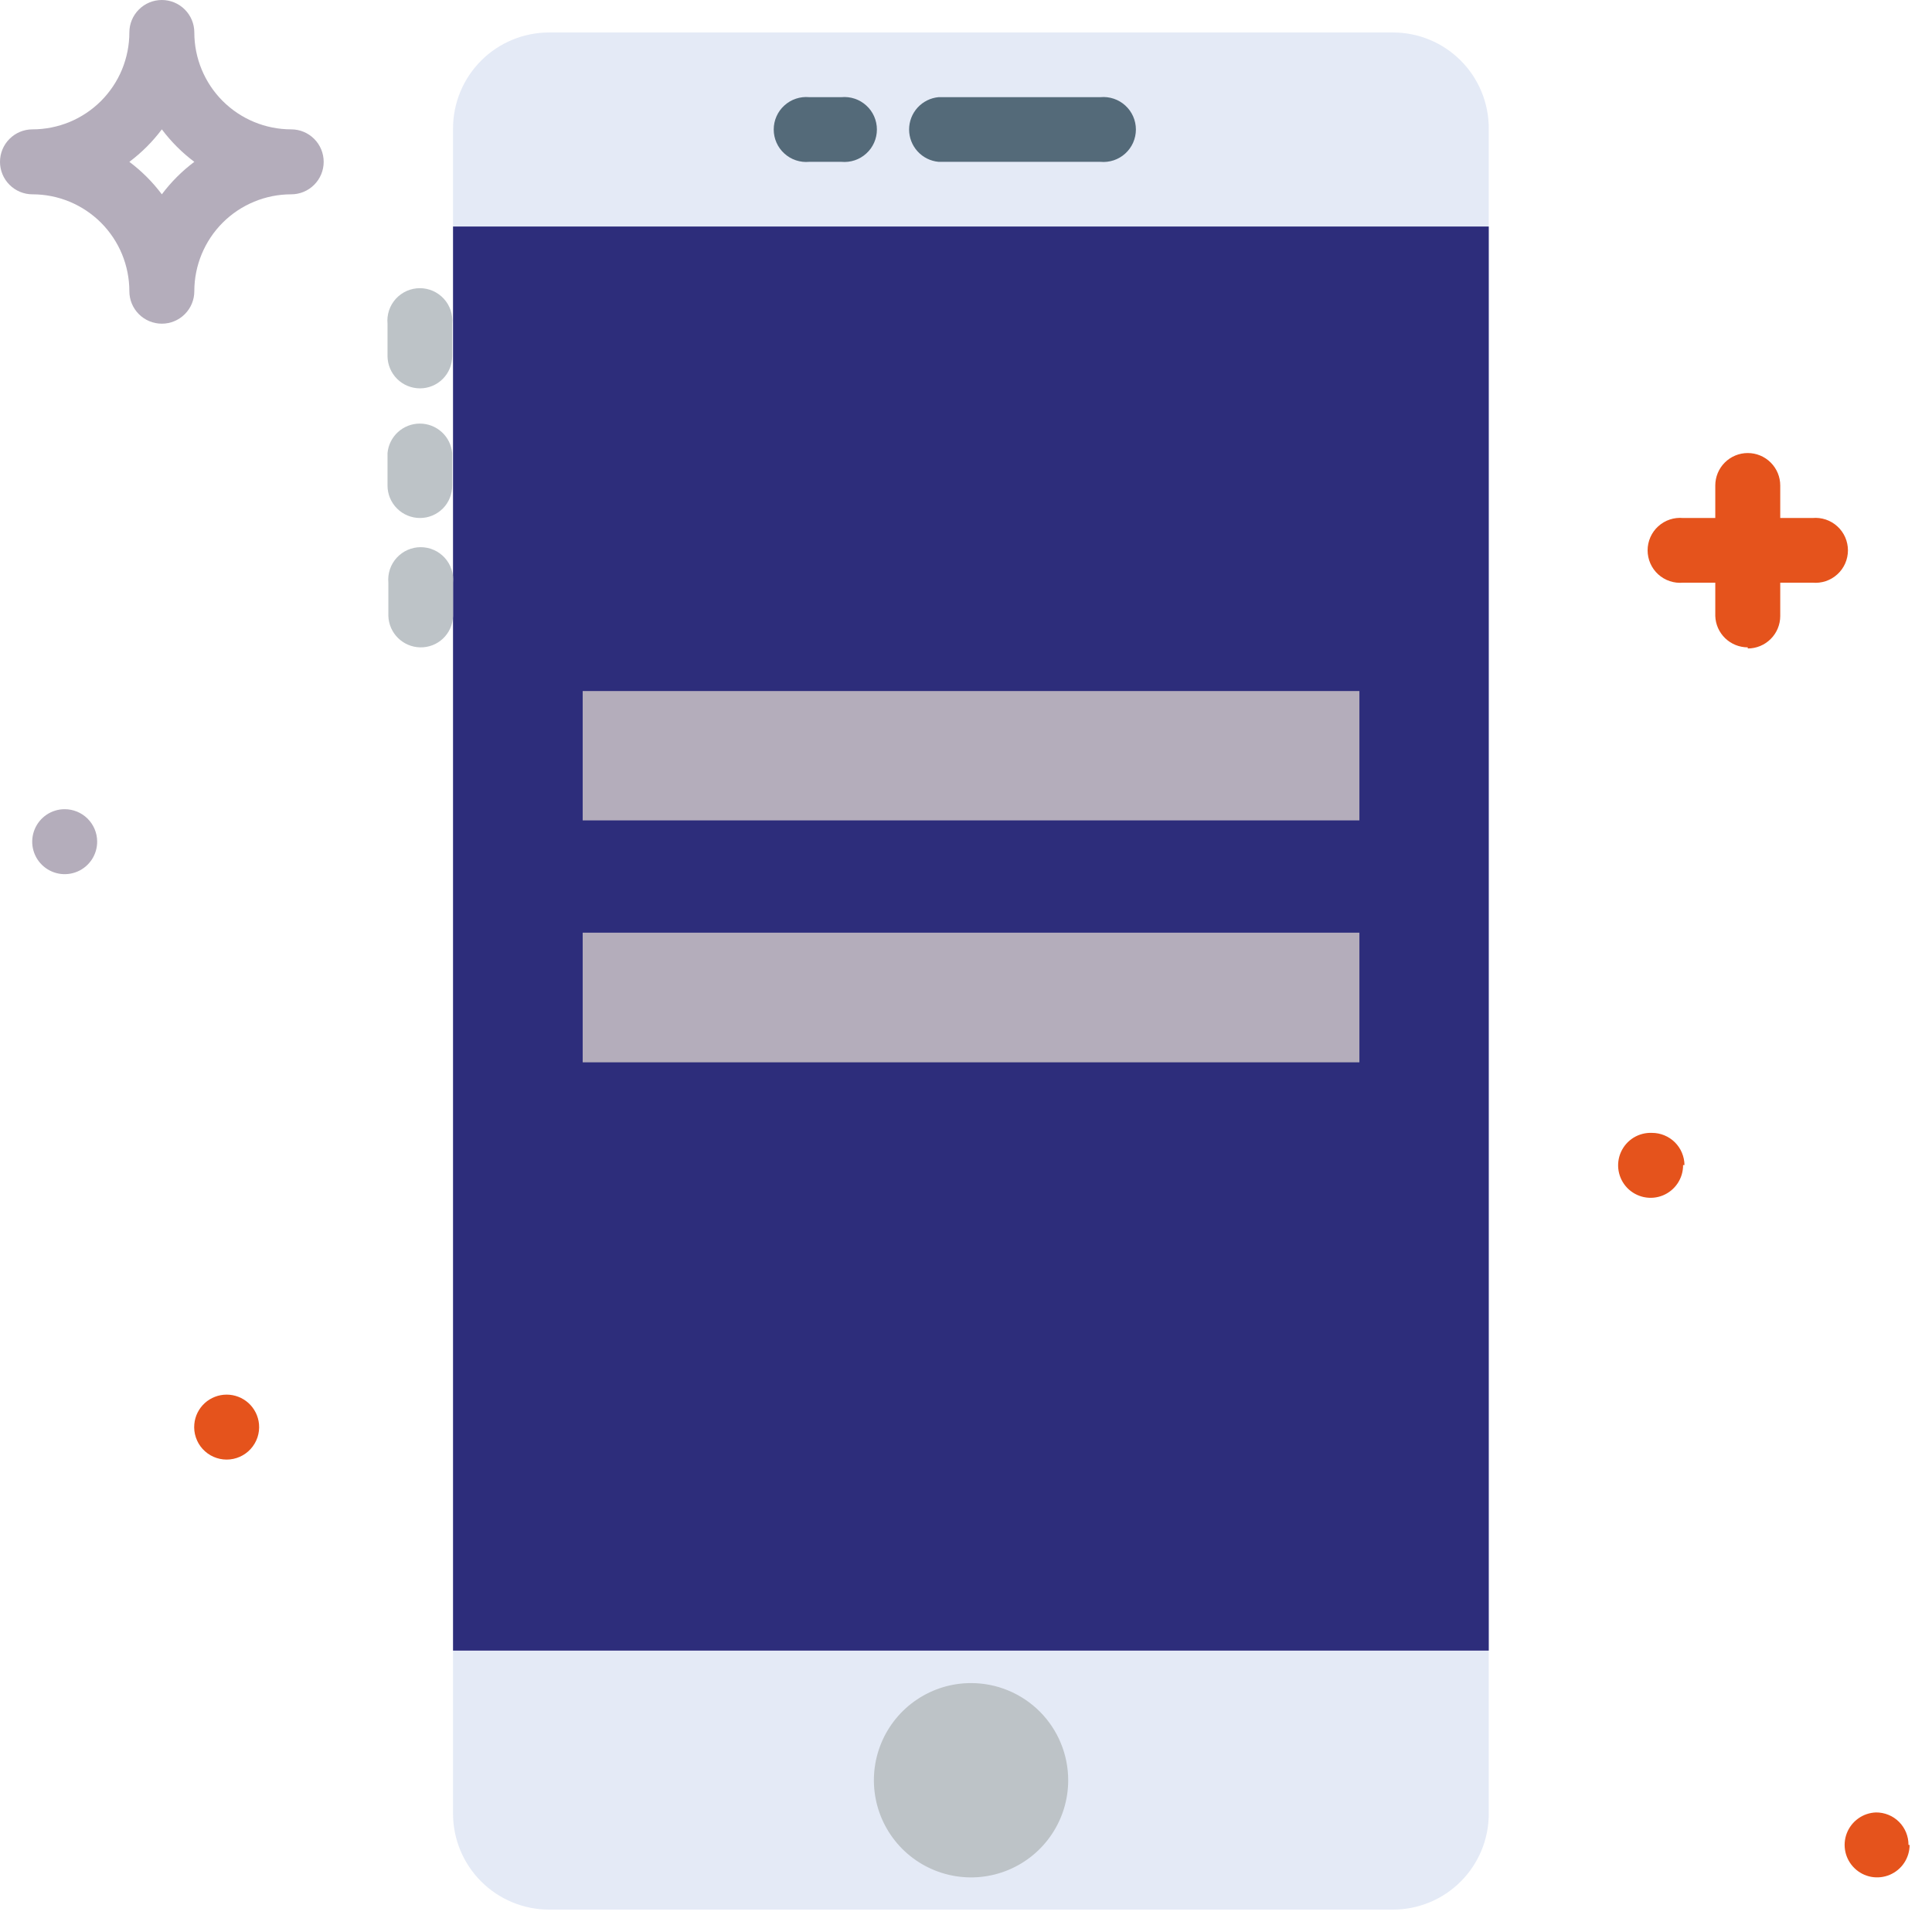 <svg width="69" height="69" viewBox="0 0 69 69" fill="none" xmlns="http://www.w3.org/2000/svg">
<g clip-path="url(#clip0)">
<path d="M49.75 68.2H19.61C18.702 68.2 17.831 67.84 17.188 67.199C16.545 66.558 16.182 65.688 16.18 64.78V4.58C16.182 3.672 16.545 2.802 17.188 2.161C17.831 1.52 18.702 1.16 19.61 1.16H49.75C50.657 1.16 51.527 1.52 52.168 2.162C52.809 2.803 53.17 3.673 53.17 4.58V64.78C53.17 65.687 52.809 66.557 52.168 67.198C51.527 67.84 50.657 68.2 49.75 68.2Z" fill="#E4EAF6"/>
<path d="M16.18 58.95H53.17V8.09H16.18V58.95Z" fill="#2D2D7B"/>
<path d="M4.62 5.78C5.06 6.11 5.45 6.5 5.78 6.94C6.11 6.5 6.5 6.11 6.94 5.78C6.5 5.45 6.11 5.06 5.78 4.62C5.45 5.06 5.06 5.45 4.62 5.78ZM5.78 11.56C5.472 11.56 5.177 11.438 4.96 11.22C4.742 11.003 4.62 10.708 4.62 10.4C4.62 9.946 4.53 9.496 4.357 9.076C4.183 8.656 3.928 8.275 3.607 7.953C3.285 7.632 2.904 7.377 2.484 7.203C2.064 7.029 1.614 6.94 1.16 6.94C0.852 6.94 0.557 6.818 0.34 6.6C0.122 6.383 0 6.088 0 5.78C0 5.472 0.122 5.177 0.34 4.96C0.557 4.742 0.852 4.62 1.16 4.62C1.614 4.62 2.064 4.53 2.484 4.357C2.904 4.183 3.285 3.928 3.607 3.607C3.928 3.285 4.183 2.904 4.357 2.484C4.53 2.064 4.62 1.614 4.62 1.16C4.62 0.852 4.742 0.557 4.96 0.34C5.177 0.122 5.472 0 5.78 0C6.088 0 6.383 0.122 6.6 0.34C6.818 0.557 6.94 0.852 6.94 1.16C6.94 2.078 7.305 2.958 7.953 3.607C8.602 4.255 9.482 4.62 10.4 4.62C10.708 4.62 11.003 4.742 11.22 4.96C11.438 5.177 11.56 5.472 11.56 5.78C11.56 6.088 11.438 6.383 11.22 6.6C11.003 6.818 10.708 6.94 10.4 6.94C9.482 6.94 8.602 7.305 7.953 7.953C7.305 8.602 6.94 9.482 6.94 10.4C6.94 10.708 6.818 11.003 6.6 11.22C6.383 11.438 6.088 11.56 5.78 11.56Z" fill="#B4ADBB"/>
<path d="M62.42 23.12C62.119 23.12 61.83 23.003 61.613 22.794C61.397 22.585 61.27 22.301 61.26 22V17.34C61.26 17.032 61.382 16.737 61.599 16.52C61.817 16.302 62.112 16.18 62.42 16.18C62.727 16.18 63.023 16.302 63.24 16.52C63.458 16.737 63.58 17.032 63.58 17.34V22C63.58 22.308 63.458 22.603 63.24 22.82C63.023 23.038 62.727 23.16 62.42 23.16" fill="#E5531C"/>
<path d="M64.73 20.81H60.11C59.95 20.825 59.788 20.806 59.635 20.755C59.481 20.704 59.341 20.621 59.221 20.512C59.102 20.404 59.007 20.271 58.942 20.124C58.877 19.976 58.843 19.816 58.843 19.655C58.843 19.494 58.877 19.334 58.942 19.186C59.007 19.039 59.102 18.906 59.221 18.798C59.341 18.689 59.481 18.606 59.635 18.555C59.788 18.504 59.95 18.485 60.11 18.5H64.73C64.891 18.485 65.053 18.504 65.206 18.555C65.359 18.606 65.5 18.689 65.619 18.798C65.739 18.906 65.834 19.039 65.899 19.186C65.964 19.334 65.998 19.494 65.998 19.655C65.998 19.816 65.964 19.976 65.899 20.124C65.834 20.271 65.739 20.404 65.619 20.512C65.5 20.621 65.359 20.704 65.206 20.755C65.053 20.806 64.891 20.825 64.73 20.81Z" fill="#E5531C"/>
<path d="M9.25 50.86C9.265 51.021 9.246 51.183 9.195 51.336C9.143 51.489 9.061 51.63 8.952 51.749C8.843 51.868 8.711 51.964 8.563 52.029C8.416 52.094 8.256 52.128 8.095 52.128C7.933 52.128 7.774 52.094 7.626 52.029C7.478 51.964 7.346 51.868 7.237 51.749C7.128 51.63 7.046 51.489 6.995 51.336C6.943 51.183 6.925 51.021 6.94 50.86C6.966 50.572 7.1 50.305 7.313 50.11C7.527 49.916 7.806 49.808 8.095 49.808C8.384 49.808 8.662 49.916 8.876 50.11C9.089 50.305 9.223 50.572 9.25 50.86Z" fill="#E5531C"/>
<path d="M3.47 30.05C3.472 30.28 3.406 30.505 3.28 30.697C3.153 30.889 2.973 31.04 2.761 31.129C2.549 31.218 2.316 31.243 2.09 31.199C1.865 31.155 1.657 31.046 1.494 30.884C1.33 30.722 1.219 30.515 1.173 30.29C1.128 30.065 1.15 29.831 1.238 29.619C1.325 29.406 1.474 29.224 1.665 29.096C1.856 28.968 2.08 28.9 2.31 28.9C2.616 28.9 2.91 29.021 3.127 29.236C3.344 29.452 3.468 29.744 3.47 30.05Z" fill="#B4ADBB"/>
<path d="M68.2 65.89C68.2 66.118 68.133 66.34 68.007 66.53C67.881 66.72 67.702 66.868 67.493 66.957C67.283 67.046 67.052 67.071 66.828 67.03C66.604 66.988 66.397 66.882 66.234 66.723C66.07 66.565 65.956 66.362 65.907 66.14C65.858 65.918 65.875 65.686 65.957 65.473C66.039 65.261 66.181 65.077 66.367 64.945C66.552 64.812 66.772 64.738 67 64.73C67.153 64.729 67.304 64.758 67.445 64.816C67.587 64.873 67.715 64.959 67.823 65.067C67.931 65.175 68.016 65.303 68.074 65.445C68.132 65.586 68.161 65.737 68.16 65.89" fill="#E5531C"/>
<path d="M39.3 5.78H33.52C33.232 5.753 32.965 5.62 32.77 5.406C32.576 5.193 32.468 4.914 32.468 4.625C32.468 4.336 32.576 4.057 32.77 3.844C32.965 3.63 33.232 3.497 33.52 3.47H39.3C39.461 3.455 39.623 3.474 39.776 3.525C39.929 3.576 40.07 3.659 40.189 3.768C40.308 3.876 40.404 4.009 40.469 4.156C40.534 4.304 40.568 4.464 40.568 4.625C40.568 4.786 40.534 4.946 40.469 5.094C40.404 5.241 40.308 5.374 40.189 5.482C40.07 5.591 39.929 5.674 39.776 5.725C39.623 5.776 39.461 5.795 39.3 5.78Z" fill="#546A79"/>
<path d="M30.05 5.78H28.9C28.74 5.795 28.578 5.776 28.425 5.725C28.271 5.674 28.131 5.591 28.012 5.482C27.892 5.374 27.797 5.241 27.732 5.094C27.666 4.946 27.633 4.786 27.633 4.625C27.633 4.464 27.666 4.304 27.732 4.156C27.797 4.009 27.892 3.876 28.012 3.768C28.131 3.659 28.271 3.576 28.425 3.525C28.578 3.474 28.74 3.455 28.9 3.47H30.05C30.211 3.455 30.373 3.474 30.526 3.525C30.679 3.576 30.82 3.659 30.939 3.768C31.059 3.876 31.154 4.009 31.219 4.156C31.284 4.304 31.318 4.464 31.318 4.625C31.318 4.786 31.284 4.946 31.219 5.094C31.154 5.241 31.059 5.374 30.939 5.482C30.82 5.591 30.679 5.674 30.526 5.725C30.373 5.776 30.211 5.795 30.05 5.78Z" fill="#546A79"/>
<path d="M15 13.87C14.694 13.87 14.4 13.749 14.183 13.534C13.966 13.318 13.843 13.026 13.84 12.72V11.56C13.825 11.399 13.844 11.237 13.895 11.084C13.946 10.931 14.029 10.79 14.137 10.671C14.246 10.552 14.379 10.457 14.526 10.391C14.674 10.326 14.834 10.292 14.995 10.292C15.156 10.292 15.316 10.326 15.464 10.391C15.611 10.457 15.744 10.552 15.852 10.671C15.961 10.79 16.044 10.931 16.095 11.084C16.146 11.237 16.165 11.399 16.15 11.56V12.72C16.15 13.025 16.029 13.318 15.813 13.533C15.598 13.749 15.305 13.87 15 13.87Z" fill="#BDC3C7"/>
<path d="M15 18.5C14.692 18.5 14.397 18.378 14.18 18.16C13.962 17.943 13.84 17.648 13.84 17.34V16.18C13.867 15.892 14 15.625 14.214 15.43C14.427 15.236 14.706 15.128 14.995 15.128C15.284 15.128 15.562 15.236 15.776 15.43C15.99 15.625 16.123 15.892 16.15 16.18V17.34C16.151 17.492 16.122 17.642 16.065 17.783C16.008 17.924 15.924 18.052 15.817 18.16C15.71 18.267 15.582 18.353 15.442 18.412C15.302 18.47 15.152 18.5 15 18.5Z" fill="#BDC3C7"/>
<path d="M15 23.12C14.705 23.113 14.423 22.992 14.213 22.784C14.003 22.576 13.88 22.296 13.87 22V20.81C13.855 20.649 13.874 20.487 13.925 20.334C13.976 20.181 14.059 20.04 14.168 19.921C14.277 19.802 14.409 19.706 14.557 19.641C14.704 19.576 14.864 19.542 15.025 19.542C15.187 19.542 15.346 19.576 15.494 19.641C15.642 19.706 15.774 19.802 15.883 19.921C15.991 20.04 16.074 20.181 16.125 20.334C16.177 20.487 16.195 20.649 16.18 20.81V22C16.176 22.151 16.143 22.3 16.081 22.438C16.02 22.576 15.932 22.701 15.822 22.805C15.713 22.909 15.584 22.99 15.443 23.044C15.302 23.098 15.151 23.124 15 23.12Z" fill="#BDC3C7"/>
<path d="M38.15 63.58C38.15 64.266 37.947 64.937 37.565 65.508C37.184 66.079 36.642 66.523 36.008 66.786C35.374 67.049 34.676 67.117 34.003 66.983C33.33 66.849 32.712 66.519 32.226 66.034C31.741 65.548 31.41 64.93 31.277 64.257C31.143 63.584 31.212 62.886 31.474 62.252C31.737 61.618 32.181 61.076 32.752 60.695C33.323 60.313 33.994 60.11 34.68 60.11C35.6 60.11 36.483 60.476 37.134 61.126C37.784 61.777 38.15 62.66 38.15 63.58Z" fill="#BDC3C7"/>
<path d="M60.11 41.61C60.112 41.842 60.044 42.069 59.915 42.262C59.787 42.455 59.603 42.605 59.389 42.693C59.174 42.781 58.938 42.802 58.711 42.754C58.484 42.706 58.276 42.591 58.115 42.425C57.954 42.258 57.847 42.046 57.807 41.818C57.767 41.589 57.797 41.354 57.892 41.143C57.988 40.931 58.144 40.753 58.341 40.631C58.539 40.51 58.768 40.45 59 40.46C59.306 40.46 59.599 40.581 59.817 40.796C60.034 41.012 60.157 41.304 60.16 41.61" fill="#E5531C"/>
<path d="M20.81 29.3H48.55V24.68H20.81V29.3Z" fill="#B4ADBB"/>
<path d="M20.81 37.94H48.55V33.31H20.81V37.94Z" fill="#B4ADBB"/>
</g>
<defs>
<clipPath id="clip0">
<rect width="68.2" height="68.2" fill="white"/>
</clipPath>
</defs>
</svg>
